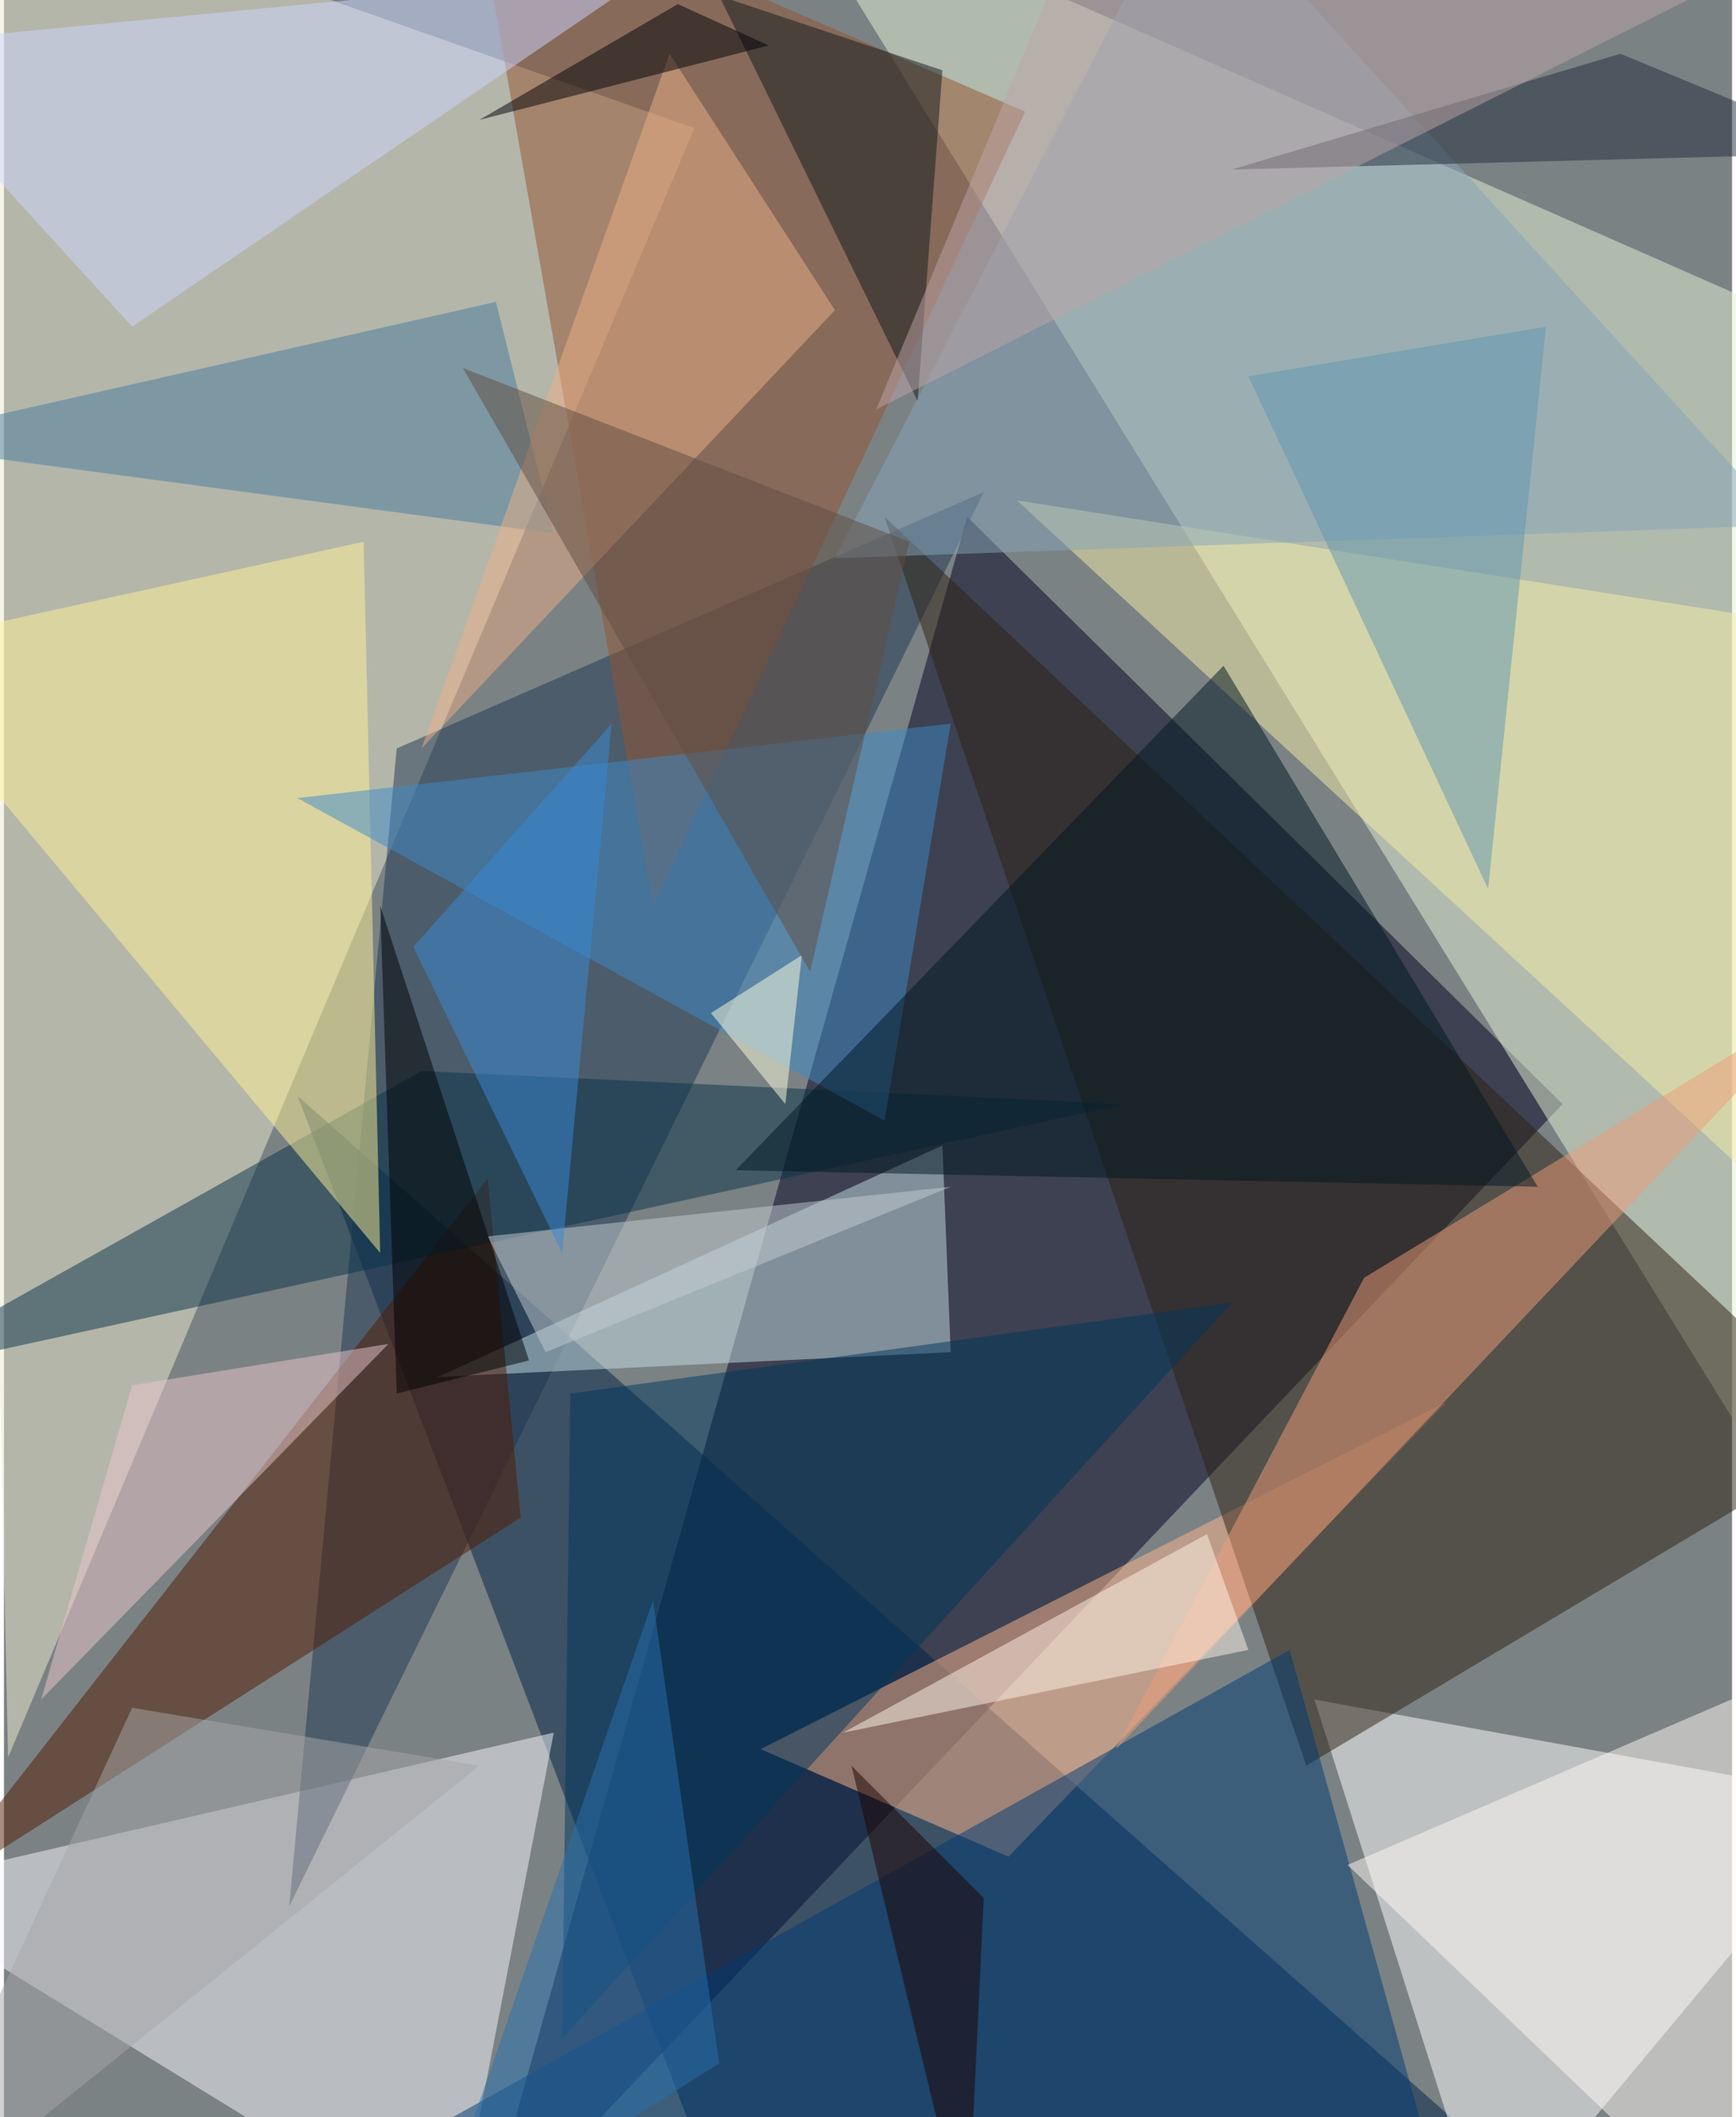 <svg xmlns="http://www.w3.org/2000/svg" width="228" height="278" viewBox="0 0 836 1024"><path fill="#7b8284" d="M0 0h836v1024H0z"/><g fill-opacity=".502"><path fill="#00001f" d="M230 1086l236-836 288 284z"/><path fill="#eeeacf" d="M334 62L-18-62 2 850z"/><path fill="#e5f1d6" d="M374-62l500 220 24 628z"/><path fill="#002047" d="M142 530l628 556H354z"/><path fill="#fff" d="M718 1086l-84-264 264 48z"/><path fill="#f7f7ff" d="M-62 914l280 172 48-248z"/><path fill="#1e3650" d="M474 238L190 362l-52 560z"/><path fill="#ffb88d" d="M486 898l212-220-332 168z"/><path fill="#2f2112" d="M898 694L426 250l204 604z"/><path fill="#c5dde3" d="M210 666l244-112 4 100z"/><path fill="#945231" d="M494 54L226-62l88 500z"/><path fill="#003a72" d="M622 798l-516 288h596z"/><path fill="#521a00" d="M-38 918l272-348 16 164z"/><path fill="#093349" d="M-62 666l604-132-340-16z"/><path fill="#fcf295" d="M174 262l-236 52 244 292z"/><path fill="#fffaf3" d="M882 802l-40 284-192-184z"/><path fill="#f7eea8" d="M846 298l-356-56 408 376z"/><path fill="#3e8ac8" d="M426 542l32-192-316 36z"/><path fill="#eb9c79" d="M882 482L658 618 538 846z"/><path fill="#86a3ba" d="M574-62l288 316-460 16z"/><path fill="#cdd5ff" d="M62 158L-62 22l376-36z"/><path fill="#001721" d="M354 566l236-244 152 252z"/><path fill="#467b9c" d="M238 146l-300 68 328 44z"/><path fill="#11191d" d="M442 194L346-2l108 36z"/><path fill="#ebb085" d="M202 362l200-212-80-124z"/><path fill="#e9c6c9" d="M186 650L62 670 18 822z"/><path fill="#00375d" d="M274 674l320-44-324 356z"/><path fill="#c3ccd2" d="M262 654l196-80-224 24z"/><path fill="#232d3a" d="M594 82l304-8-116-48z"/><path fill="#fff3e8" d="M602 798l-20-56-176 96z"/><path fill="#6095b0" d="M602 182l144-24-28 272z"/><path d="M190 674l-8-236 72 220z"/><path fill="#2971ad" d="M346 998l-140 88 108-312z"/><path fill="#398ad8" d="M198 458l96-108-24 256z"/><path fill="#ffffdf" d="M386 462l-8 72-36-44z"/><path fill="#bda4a8" d="M530-62L422 198 858-22z"/><path fill="#1c0300" d="M474 918l-64-64 56 232z"/><path fill="#a6a5a8" d="M-58 1086l288-232-168-28z"/><path fill="#000004" d="M370 22L230 58l96-56z"/><path fill="#614c40" d="M222 178l216 84-48 208z"/></g></svg>